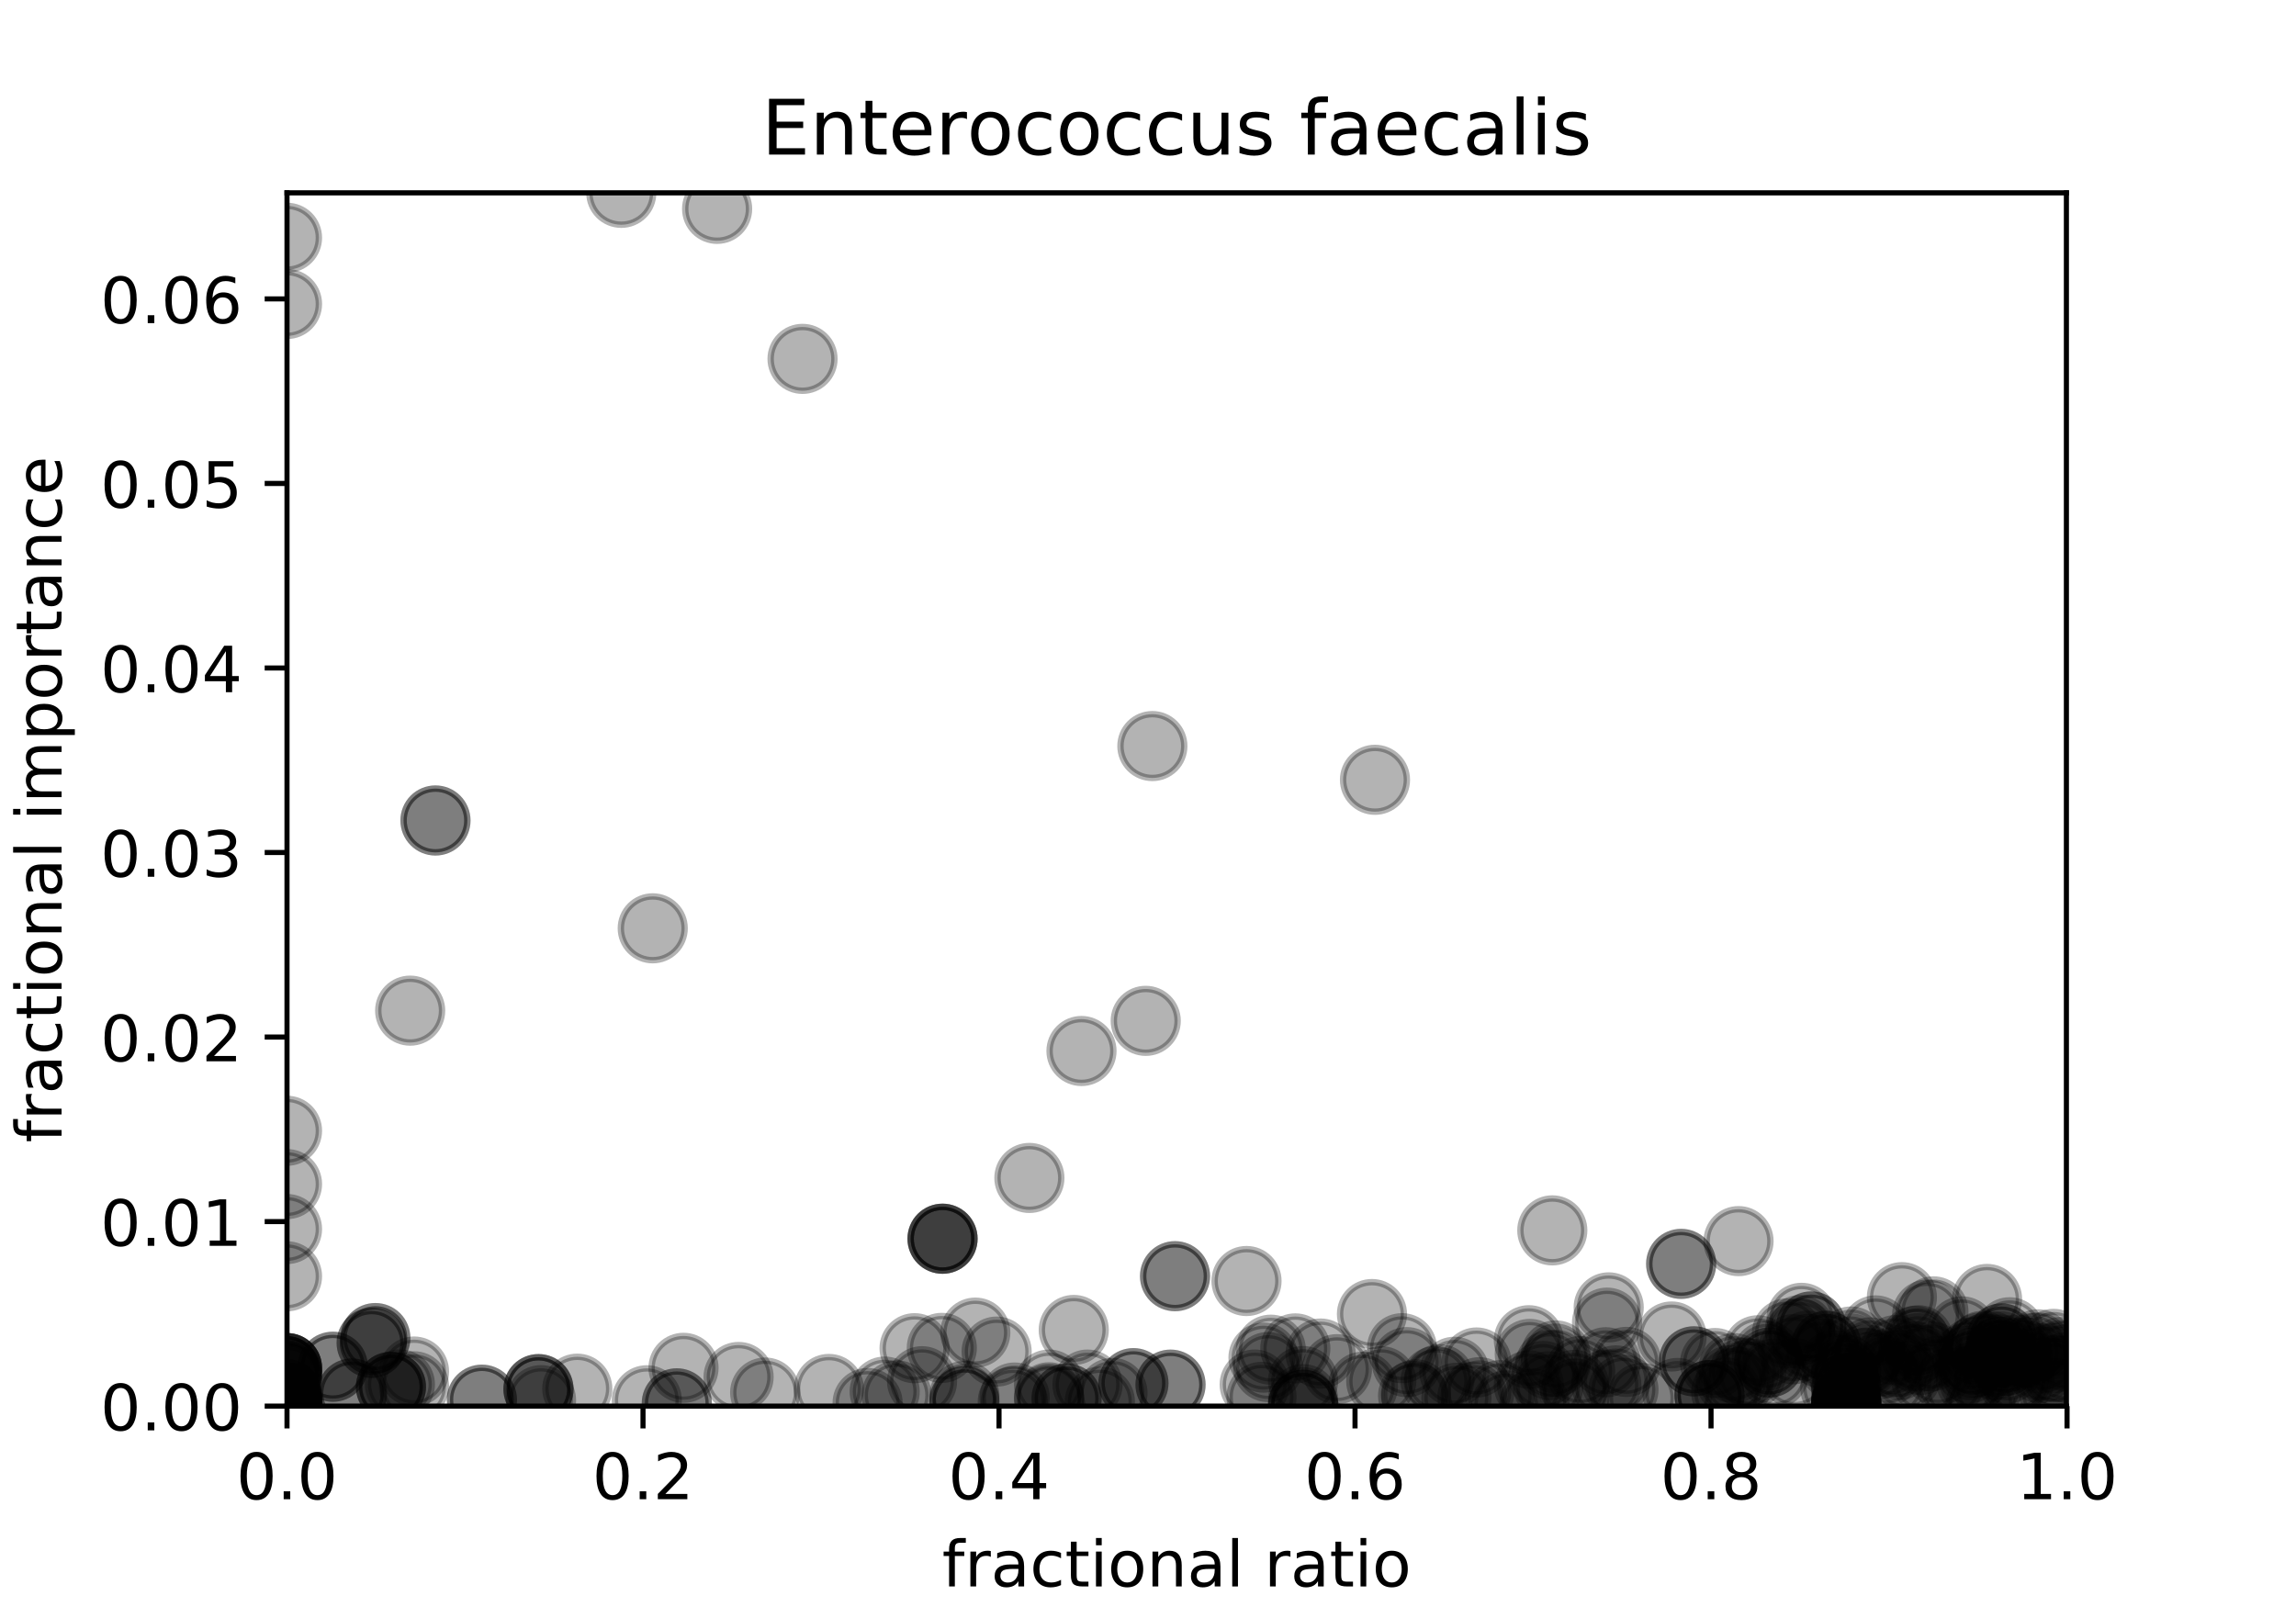 <?xml version="1.0" encoding="utf-8" standalone="no"?>
<!DOCTYPE svg PUBLIC "-//W3C//DTD SVG 1.1//EN"
  "http://www.w3.org/Graphics/SVG/1.1/DTD/svg11.dtd">
<!-- Created with matplotlib (http://matplotlib.org/) -->
<svg height="252pt" version="1.1" viewBox="0 0 360 252" width="360pt" xmlns="http://www.w3.org/2000/svg" xmlns:xlink="http://www.w3.org/1999/xlink">
 <defs>
  <style type="text/css">
*{stroke-linecap:butt;stroke-linejoin:round;}
  </style>
 </defs>
 <g id="figure_1">
  <g id="patch_1">
   <path d="M 0 252 
L 360 252 
L 360 0 
L 0 0 
z
" style="fill:#ffffff;"/>
  </g>
  <g id="axes_1">
   <g id="patch_2">
    <path d="M 45 220.5 
L 324 220.5 
L 324 30.24 
L 45 30.24 
z
" style="fill:#ffffff;"/>
   </g>
   <g id="PathCollection_1">
    <defs>
     <path d="M 0 5 
C 1.326 5 2.598 4.473 3.536 3.536 
C 4.473 2.598 5 1.326 5 0 
C 5 -1.326 4.473 -2.598 3.536 -3.536 
C 2.598 -4.473 1.326 -5 0 -5 
C -1.326 -5 -2.598 -4.473 -3.536 -3.536 
C -4.473 -2.598 -5 -1.326 -5 0 
C -5 1.326 -4.473 2.598 -3.536 3.536 
C -2.598 4.473 -1.326 5 0 5 
z
" id="m2475956995" style="stroke:#000000;stroke-opacity:0.3;"/>
    </defs>
    <g clip-path="url(#p1c2a6abb25)">
     <use style="fill-opacity:0.3;stroke:#000000;stroke-opacity:0.3;" x="180.684" xlink:href="#m2475956995" y="116.994"/>
     <use style="fill-opacity:0.3;stroke:#000000;stroke-opacity:0.3;" x="225.095" xlink:href="#m2475956995" y="216.567"/>
     <use style="fill-opacity:0.3;stroke:#000000;stroke-opacity:0.3;" x="309.351" xlink:href="#m2475956995" y="213.674"/>
     <use style="fill-opacity:0.3;stroke:#000000;stroke-opacity:0.3;" x="45" xlink:href="#m2475956995" y="218.637"/>
     <use style="fill-opacity:0.3;stroke:#000000;stroke-opacity:0.3;" x="243.392" xlink:href="#m2475956995" y="192.94"/>
     <use style="fill-opacity:0.3;stroke:#000000;stroke-opacity:0.3;" x="152.923" xlink:href="#m2475956995" y="208.973"/>
     <use style="fill-opacity:0.3;stroke:#000000;stroke-opacity:0.3;" x="305.697" xlink:href="#m2475956995" y="216.781"/>
     <use style="fill-opacity:0.3;stroke:#000000;stroke-opacity:0.3;" x="281.402" xlink:href="#m2475956995" y="215.356"/>
     <use style="fill-opacity:0.3;stroke:#000000;stroke-opacity:0.3;" x="240.58" xlink:href="#m2475956995" y="220.13"/>
     <use style="fill-opacity:0.3;stroke:#000000;stroke-opacity:0.3;" x="313.922" xlink:href="#m2475956995" y="212.624"/>
     <use style="fill-opacity:0.3;stroke:#000000;stroke-opacity:0.3;" x="195.446" xlink:href="#m2475956995" y="200.881"/>
     <use style="fill-opacity:0.3;stroke:#000000;stroke-opacity:0.3;" x="45" xlink:href="#m2475956995" y="220.302"/>
     <use style="fill-opacity:0.3;stroke:#000000;stroke-opacity:0.3;" x="64.914" xlink:href="#m2475956995" y="215.076"/>
     <use style="fill-opacity:0.3;stroke:#000000;stroke-opacity:0.3;" x="45" xlink:href="#m2475956995" y="220.457"/>
     <use style="fill-opacity:0.3;stroke:#000000;stroke-opacity:0.3;" x="164.486" xlink:href="#m2475956995" y="219.107"/>
     <use style="fill-opacity:0.3;stroke:#000000;stroke-opacity:0.3;" x="90.518" xlink:href="#m2475956995" y="217.763"/>
     <use style="fill-opacity:0.3;stroke:#000000;stroke-opacity:0.3;" x="204.315" xlink:href="#m2475956995" y="220.268"/>
     <use style="fill-opacity:0.3;stroke:#000000;stroke-opacity:0.3;" x="58.276" xlink:href="#m2475956995" y="210.586"/>
     <use style="fill-opacity:0.3;stroke:#000000;stroke-opacity:0.3;" x="45" xlink:href="#m2475956995" y="200.141"/>
     <use style="fill-opacity:0.3;stroke:#000000;stroke-opacity:0.3;" x="299.903" xlink:href="#m2475956995" y="212.651"/>
     <use style="fill-opacity:0.3;stroke:#000000;stroke-opacity:0.3;" x="209.625" xlink:href="#m2475956995" y="214.707"/>
     <use style="fill-opacity:0.3;stroke:#000000;stroke-opacity:0.3;" x="313.522" xlink:href="#m2475956995" y="212.001"/>
     <use style="fill-opacity:0.3;stroke:#000000;stroke-opacity:0.3;" x="45" xlink:href="#m2475956995" y="192.728"/>
     <use style="fill-opacity:0.3;stroke:#000000;stroke-opacity:0.3;" x="311.557" xlink:href="#m2475956995" y="203.693"/>
     <use style="fill-opacity:0.3;stroke:#000000;stroke-opacity:0.3;" x="45" xlink:href="#m2475956995" y="220.482"/>
     <use style="fill-opacity:0.3;stroke:#000000;stroke-opacity:0.3;" x="302.012" xlink:href="#m2475956995" y="216.319"/>
     <use style="fill-opacity:0.3;stroke:#000000;stroke-opacity:0.3;" x="270.669" xlink:href="#m2475956995" y="218.379"/>
     <use style="fill-opacity:0.3;stroke:#000000;stroke-opacity:0.3;" x="316.639" xlink:href="#m2475956995" y="216.431"/>
     <use style="fill-opacity:0.3;stroke:#000000;stroke-opacity:0.3;" x="158.796" xlink:href="#m2475956995" y="219.801"/>
     <use style="fill-opacity:0.3;stroke:#000000;stroke-opacity:0.3;" x="302.168" xlink:href="#m2475956995" y="206.151"/>
     <use style="fill-opacity:0.3;stroke:#000000;stroke-opacity:0.3;" x="322.097" xlink:href="#m2475956995" y="212.95"/>
     <use style="fill-opacity:0.3;stroke:#000000;stroke-opacity:0.3;" x="297.706" xlink:href="#m2475956995" y="214.065"/>
     <use style="fill-opacity:0.3;stroke:#000000;stroke-opacity:0.3;" x="255.006" xlink:href="#m2475956995" y="213.565"/>
     <use style="fill-opacity:0.3;stroke:#000000;stroke-opacity:0.3;" x="315.669" xlink:href="#m2475956995" y="216.587"/>
     <use style="fill-opacity:0.3;stroke:#000000;stroke-opacity:0.3;" x="45" xlink:href="#m2475956995" y="219.775"/>
     <use style="fill-opacity:0.3;stroke:#000000;stroke-opacity:0.3;" x="151.21" xlink:href="#m2475956995" y="218.898"/>
     <use style="fill-opacity:0.3;stroke:#000000;stroke-opacity:0.3;" x="294.362" xlink:href="#m2475956995" y="214.028"/>
     <use style="fill-opacity:0.3;stroke:#000000;stroke-opacity:0.3;" x="58.853" xlink:href="#m2475956995" y="209.828"/>
     <use style="fill-opacity:0.3;stroke:#000000;stroke-opacity:0.3;" x="247.764" xlink:href="#m2475956995" y="215.006"/>
     <use style="fill-opacity:0.3;stroke:#000000;stroke-opacity:0.3;" x="271.366" xlink:href="#m2475956995" y="216.426"/>
     <use style="fill-opacity:0.3;stroke:#000000;stroke-opacity:0.3;" x="140.589" xlink:href="#m2475956995" y="218.809"/>
     <use style="fill-opacity:0.3;stroke:#000000;stroke-opacity:0.3;" x="263.01" xlink:href="#m2475956995" y="218.435"/>
     <use style="fill-opacity:0.3;stroke:#000000;stroke-opacity:0.3;" x="45" xlink:href="#m2475956995" y="220.2"/>
     <use style="fill-opacity:0.3;stroke:#000000;stroke-opacity:0.3;" x="45" xlink:href="#m2475956995" y="220.479"/>
     <use style="fill-opacity:0.3;stroke:#000000;stroke-opacity:0.3;" x="45" xlink:href="#m2475956995" y="220.379"/>
     <use style="fill-opacity:0.3;stroke:#000000;stroke-opacity:0.3;" x="268.041" xlink:href="#m2475956995" y="218.771"/>
     <use style="fill-opacity:0.3;stroke:#000000;stroke-opacity:0.3;" x="243.067" xlink:href="#m2475956995" y="214.055"/>
     <use style="fill-opacity:0.3;stroke:#000000;stroke-opacity:0.3;" x="251.973" xlink:href="#m2475956995" y="207.408"/>
     <use style="fill-opacity:0.3;stroke:#000000;stroke-opacity:0.3;" x="112.44" xlink:href="#m2475956995" y="32.753"/>
     <use style="fill-opacity:0.3;stroke:#000000;stroke-opacity:0.3;" x="138.715" xlink:href="#m2475956995" y="218.218"/>
     <use style="fill-opacity:0.3;stroke:#000000;stroke-opacity:0.3;" x="129.968" xlink:href="#m2475956995" y="217.807"/>
     <use style="fill-opacity:0.3;stroke:#000000;stroke-opacity:0.3;" x="300.69" xlink:href="#m2475956995" y="211.417"/>
     <use style="fill-opacity:0.3;stroke:#000000;stroke-opacity:0.3;" x="262.094" xlink:href="#m2475956995" y="209.582"/>
     <use style="fill-opacity:0.3;stroke:#000000;stroke-opacity:0.3;" x="45" xlink:href="#m2475956995" y="219.832"/>
     <use style="fill-opacity:0.3;stroke:#000000;stroke-opacity:0.3;" x="310.805" xlink:href="#m2475956995" y="211.057"/>
     <use style="fill-opacity:0.3;stroke:#000000;stroke-opacity:0.3;" x="323.153" xlink:href="#m2475956995" y="212.02"/>
     <use style="fill-opacity:0.3;stroke:#000000;stroke-opacity:0.3;" x="254.55" xlink:href="#m2475956995" y="217.914"/>
     <use style="fill-opacity:0.3;stroke:#000000;stroke-opacity:0.3;" x="170.521" xlink:href="#m2475956995" y="217.121"/>
     <use style="fill-opacity:0.3;stroke:#000000;stroke-opacity:0.3;" x="289.475" xlink:href="#m2475956995" y="217.71"/>
     <use style="fill-opacity:0.3;stroke:#000000;stroke-opacity:0.3;" x="228.356" xlink:href="#m2475956995" y="219.193"/>
     <use style="fill-opacity:0.3;stroke:#000000;stroke-opacity:0.3;" x="251.77" xlink:href="#m2475956995" y="213.62"/>
     <use style="fill-opacity:0.3;stroke:#000000;stroke-opacity:0.3;" x="84.829" xlink:href="#m2475956995" y="219.567"/>
     <use style="fill-opacity:0.3;stroke:#000000;stroke-opacity:0.3;" x="314.397" xlink:href="#m2475956995" y="213.399"/>
     <use style="fill-opacity:0.3;stroke:#000000;stroke-opacity:0.3;" x="283.972" xlink:href="#m2475956995" y="208.009"/>
     <use style="fill-opacity:0.3;stroke:#000000;stroke-opacity:0.3;" x="294.088" xlink:href="#m2475956995" y="208.626"/>
     <use style="fill-opacity:0.3;stroke:#000000;stroke-opacity:0.3;" x="316.145" xlink:href="#m2475956995" y="211.635"/>
     <use style="fill-opacity:0.3;stroke:#000000;stroke-opacity:0.3;" x="45" xlink:href="#m2475956995" y="215.351"/>
     <use style="fill-opacity:0.3;stroke:#000000;stroke-opacity:0.3;" x="285.711" xlink:href="#m2475956995" y="212.25"/>
     <use style="fill-opacity:0.3;stroke:#000000;stroke-opacity:0.3;" x="324" xlink:href="#m2475956995" y="212.667"/>
     <use style="fill-opacity:0.3;stroke:#000000;stroke-opacity:0.3;" x="84.431" xlink:href="#m2475956995" y="217.834"/>
     <use style="fill-opacity:0.3;stroke:#000000;stroke-opacity:0.3;" x="319.564" xlink:href="#m2475956995" y="210.81"/>
     <use style="fill-opacity:0.3;stroke:#000000;stroke-opacity:0.3;" x="263.595" xlink:href="#m2475956995" y="198.195"/>
     <use style="fill-opacity:0.3;stroke:#000000;stroke-opacity:0.3;" x="287.765" xlink:href="#m2475956995" y="217.649"/>
     <use style="fill-opacity:0.3;stroke:#000000;stroke-opacity:0.3;" x="253.335" xlink:href="#m2475956995" y="216.469"/>
     <use style="fill-opacity:0.3;stroke:#000000;stroke-opacity:0.3;" x="225.699" xlink:href="#m2475956995" y="216.283"/>
     <use style="fill-opacity:0.3;stroke:#000000;stroke-opacity:0.3;" x="289.475" xlink:href="#m2475956995" y="220.288"/>
     <use style="fill-opacity:0.3;stroke:#000000;stroke-opacity:0.3;" x="45" xlink:href="#m2475956995" y="214.54"/>
     <use style="fill-opacity:0.3;stroke:#000000;stroke-opacity:0.3;" x="45" xlink:href="#m2475956995" y="220.365"/>
     <use style="fill-opacity:0.3;stroke:#000000;stroke-opacity:0.3;" x="45" xlink:href="#m2475956995" y="220.477"/>
     <use style="fill-opacity:0.3;stroke:#000000;stroke-opacity:0.3;" x="97.415" xlink:href="#m2475956995" y="30.24"/>
     <use style="fill-opacity:0.3;stroke:#000000;stroke-opacity:0.3;" x="45" xlink:href="#m2475956995" y="220.377"/>
     <use style="fill-opacity:0.3;stroke:#000000;stroke-opacity:0.3;" x="45" xlink:href="#m2475956995" y="220.5"/>
     <use style="fill-opacity:0.3;stroke:#000000;stroke-opacity:0.3;" x="45" xlink:href="#m2475956995" y="219.277"/>
     <use style="fill-opacity:0.3;stroke:#000000;stroke-opacity:0.3;" x="303.149" xlink:href="#m2475956995" y="205.64"/>
     <use style="fill-opacity:0.3;stroke:#000000;stroke-opacity:0.3;" x="213.686" xlink:href="#m2475956995" y="217.453"/>
     <use style="fill-opacity:0.3;stroke:#000000;stroke-opacity:0.3;" x="289.475" xlink:href="#m2475956995" y="219.898"/>
     <use style="fill-opacity:0.3;stroke:#000000;stroke-opacity:0.3;" x="307.186" xlink:href="#m2475956995" y="217.726"/>
     <use style="fill-opacity:0.3;stroke:#000000;stroke-opacity:0.3;" x="310.524" xlink:href="#m2475956995" y="211.307"/>
     <use style="fill-opacity:0.3;stroke:#000000;stroke-opacity:0.3;" x="289.475" xlink:href="#m2475956995" y="217.71"/>
     <use style="fill-opacity:0.3;stroke:#000000;stroke-opacity:0.3;" x="308.811" xlink:href="#m2475956995" y="214.547"/>
     <use style="fill-opacity:0.3;stroke:#000000;stroke-opacity:0.3;" x="315.088" xlink:href="#m2475956995" y="208.918"/>
     <use style="fill-opacity:0.3;stroke:#000000;stroke-opacity:0.3;" x="295.744" xlink:href="#m2475956995" y="215.064"/>
     <use style="fill-opacity:0.3;stroke:#000000;stroke-opacity:0.3;" x="68.279" xlink:href="#m2475956995" y="128.664"/>
     <use style="fill-opacity:0.3;stroke:#000000;stroke-opacity:0.3;" x="289.475" xlink:href="#m2475956995" y="219.285"/>
     <use style="fill-opacity:0.3;stroke:#000000;stroke-opacity:0.3;" x="64.914" xlink:href="#m2475956995" y="217.389"/>
     <use style="fill-opacity:0.3;stroke:#000000;stroke-opacity:0.3;" x="45" xlink:href="#m2475956995" y="214.54"/>
     <use style="fill-opacity:0.3;stroke:#000000;stroke-opacity:0.3;" x="45" xlink:href="#m2475956995" y="214.54"/>
     <use style="fill-opacity:0.3;stroke:#000000;stroke-opacity:0.3;" x="313.522" xlink:href="#m2475956995" y="212.001"/>
     <use style="fill-opacity:0.3;stroke:#000000;stroke-opacity:0.3;" x="147.784" xlink:href="#m2475956995" y="194.249"/>
     <use style="fill-opacity:0.3;stroke:#000000;stroke-opacity:0.3;" x="61.298" xlink:href="#m2475956995" y="217.48"/>
     <use style="fill-opacity:0.3;stroke:#000000;stroke-opacity:0.3;" x="84.431" xlink:href="#m2475956995" y="217.834"/>
     <use style="fill-opacity:0.3;stroke:#000000;stroke-opacity:0.3;" x="215.589" xlink:href="#m2475956995" y="122.282"/>
     <use style="fill-opacity:0.3;stroke:#000000;stroke-opacity:0.3;" x="281.161" xlink:href="#m2475956995" y="211.585"/>
     <use style="fill-opacity:0.3;stroke:#000000;stroke-opacity:0.3;" x="314.397" xlink:href="#m2475956995" y="213.399"/>
     <use style="fill-opacity:0.3;stroke:#000000;stroke-opacity:0.3;" x="55.186" xlink:href="#m2475956995" y="218.518"/>
     <use style="fill-opacity:0.3;stroke:#000000;stroke-opacity:0.3;" x="45" xlink:href="#m2475956995" y="214.54"/>
     <use style="fill-opacity:0.3;stroke:#000000;stroke-opacity:0.3;" x="52.19" xlink:href="#m2475956995" y="214.323"/>
     <use style="fill-opacity:0.3;stroke:#000000;stroke-opacity:0.3;" x="272.592" xlink:href="#m2475956995" y="216.731"/>
     <use style="fill-opacity:0.3;stroke:#000000;stroke-opacity:0.3;" x="309.401" xlink:href="#m2475956995" y="212.047"/>
     <use style="fill-opacity:0.3;stroke:#000000;stroke-opacity:0.3;" x="293.195" xlink:href="#m2475956995" y="212.065"/>
     <use style="fill-opacity:0.3;stroke:#000000;stroke-opacity:0.3;" x="61.298" xlink:href="#m2475956995" y="217.48"/>
     <use style="fill-opacity:0.3;stroke:#000000;stroke-opacity:0.3;" x="45" xlink:href="#m2475956995" y="220.304"/>
     <use style="fill-opacity:0.3;stroke:#000000;stroke-opacity:0.3;" x="168.359" xlink:href="#m2475956995" y="208.555"/>
     <use style="fill-opacity:0.3;stroke:#000000;stroke-opacity:0.3;" x="45" xlink:href="#m2475956995" y="37.288"/>
     <use style="fill-opacity:0.3;stroke:#000000;stroke-opacity:0.3;" x="45" xlink:href="#m2475956995" y="214.54"/>
     <use style="fill-opacity:0.3;stroke:#000000;stroke-opacity:0.3;" x="45" xlink:href="#m2475956995" y="214.54"/>
     <use style="fill-opacity:0.3;stroke:#000000;stroke-opacity:0.3;" x="313.712" xlink:href="#m2475956995" y="211.12"/>
     <use style="fill-opacity:0.3;stroke:#000000;stroke-opacity:0.3;" x="52.19" xlink:href="#m2475956995" y="214.323"/>
     <use style="fill-opacity:0.3;stroke:#000000;stroke-opacity:0.3;" x="318.909" xlink:href="#m2475956995" y="211.364"/>
     <use style="fill-opacity:0.3;stroke:#000000;stroke-opacity:0.3;" x="300.828" xlink:href="#m2475956995" y="210.166"/>
     <use style="fill-opacity:0.3;stroke:#000000;stroke-opacity:0.3;" x="290.099" xlink:href="#m2475956995" y="211.43"/>
     <use style="fill-opacity:0.3;stroke:#000000;stroke-opacity:0.3;" x="55.186" xlink:href="#m2475956995" y="218.518"/>
     <use style="fill-opacity:0.3;stroke:#000000;stroke-opacity:0.3;" x="147.784" xlink:href="#m2475956995" y="194.249"/>
     <use style="fill-opacity:0.3;stroke:#000000;stroke-opacity:0.3;" x="289.475" xlink:href="#m2475956995" y="219.75"/>
     <use style="fill-opacity:0.3;stroke:#000000;stroke-opacity:0.3;" x="314.711" xlink:href="#m2475956995" y="214.603"/>
     <use style="fill-opacity:0.3;stroke:#000000;stroke-opacity:0.3;" x="45" xlink:href="#m2475956995" y="218.668"/>
     <use style="fill-opacity:0.3;stroke:#000000;stroke-opacity:0.3;" x="216.57" xlink:href="#m2475956995" y="216.591"/>
     <use style="fill-opacity:0.3;stroke:#000000;stroke-opacity:0.3;" x="312.099" xlink:href="#m2475956995" y="211.074"/>
     <use style="fill-opacity:0.3;stroke:#000000;stroke-opacity:0.3;" x="239.718" xlink:href="#m2475956995" y="210.166"/>
     <use style="fill-opacity:0.3;stroke:#000000;stroke-opacity:0.3;" x="317.761" xlink:href="#m2475956995" y="212.081"/>
     <use style="fill-opacity:0.3;stroke:#000000;stroke-opacity:0.3;" x="159.088" xlink:href="#m2475956995" y="219.152"/>
     <use style="fill-opacity:0.3;stroke:#000000;stroke-opacity:0.3;" x="323.801" xlink:href="#m2475956995" y="214.441"/>
     <use style="fill-opacity:0.3;stroke:#000000;stroke-opacity:0.3;" x="286.386" xlink:href="#m2475956995" y="211.042"/>
     <use style="fill-opacity:0.3;stroke:#000000;stroke-opacity:0.3;" x="283.453" xlink:href="#m2475956995" y="211.039"/>
     <use style="fill-opacity:0.3;stroke:#000000;stroke-opacity:0.3;" x="313.843" xlink:href="#m2475956995" y="209.885"/>
     <use style="fill-opacity:0.3;stroke:#000000;stroke-opacity:0.3;" x="183.534" xlink:href="#m2475956995" y="217.131"/>
     <use style="fill-opacity:0.3;stroke:#000000;stroke-opacity:0.3;" x="297.205" xlink:href="#m2475956995" y="211.724"/>
     <use style="fill-opacity:0.3;stroke:#000000;stroke-opacity:0.3;" x="220.571" xlink:href="#m2475956995" y="213.599"/>
     <use style="fill-opacity:0.3;stroke:#000000;stroke-opacity:0.3;" x="196.728" xlink:href="#m2475956995" y="217.114"/>
     <use style="fill-opacity:0.3;stroke:#000000;stroke-opacity:0.3;" x="271.821" xlink:href="#m2475956995" y="214.537"/>
     <use style="fill-opacity:0.3;stroke:#000000;stroke-opacity:0.3;" x="164.486" xlink:href="#m2475956995" y="219.337"/>
     <use style="fill-opacity:0.3;stroke:#000000;stroke-opacity:0.3;" x="198.108" xlink:href="#m2475956995" y="212.894"/>
     <use style="fill-opacity:0.3;stroke:#000000;stroke-opacity:0.3;" x="275.627" xlink:href="#m2475956995" y="211.744"/>
     <use style="fill-opacity:0.3;stroke:#000000;stroke-opacity:0.3;" x="308.482" xlink:href="#m2475956995" y="212.886"/>
     <use style="fill-opacity:0.3;stroke:#000000;stroke-opacity:0.3;" x="236.178" xlink:href="#m2475956995" y="220.397"/>
     <use style="fill-opacity:0.3;stroke:#000000;stroke-opacity:0.3;" x="45" xlink:href="#m2475956995" y="219.208"/>
     <use style="fill-opacity:0.3;stroke:#000000;stroke-opacity:0.3;" x="289.475" xlink:href="#m2475956995" y="220.45"/>
     <use style="fill-opacity:0.3;stroke:#000000;stroke-opacity:0.3;" x="322.072" xlink:href="#m2475956995" y="215.69"/>
     <use style="fill-opacity:0.3;stroke:#000000;stroke-opacity:0.3;" x="289.475" xlink:href="#m2475956995" y="220.035"/>
     <use style="fill-opacity:0.3;stroke:#000000;stroke-opacity:0.3;" x="289.475" xlink:href="#m2475956995" y="220.035"/>
     <use style="fill-opacity:0.3;stroke:#000000;stroke-opacity:0.3;" x="167.237" xlink:href="#m2475956995" y="219.304"/>
     <use style="fill-opacity:0.3;stroke:#000000;stroke-opacity:0.3;" x="257.42" xlink:href="#m2475956995" y="219.213"/>
     <use style="fill-opacity:0.3;stroke:#000000;stroke-opacity:0.3;" x="101.417" xlink:href="#m2475956995" y="219.581"/>
     <use style="fill-opacity:0.3;stroke:#000000;stroke-opacity:0.3;" x="143.4" xlink:href="#m2475956995" y="211.416"/>
     <use style="fill-opacity:0.3;stroke:#000000;stroke-opacity:0.3;" x="147.669" xlink:href="#m2475956995" y="211.367"/>
     <use style="fill-opacity:0.3;stroke:#000000;stroke-opacity:0.3;" x="177.715" xlink:href="#m2475956995" y="216.895"/>
     <use style="fill-opacity:0.3;stroke:#000000;stroke-opacity:0.3;" x="287.593" xlink:href="#m2475956995" y="214.092"/>
     <use style="fill-opacity:0.3;stroke:#000000;stroke-opacity:0.3;" x="321.904" xlink:href="#m2475956995" y="214.804"/>
     <use style="fill-opacity:0.3;stroke:#000000;stroke-opacity:0.3;" x="296.46" xlink:href="#m2475956995" y="216.917"/>
     <use style="fill-opacity:0.3;stroke:#000000;stroke-opacity:0.3;" x="241.971" xlink:href="#m2475956995" y="215.779"/>
     <use style="fill-opacity:0.3;stroke:#000000;stroke-opacity:0.3;" x="309.707" xlink:href="#m2475956995" y="215.799"/>
     <use style="fill-opacity:0.3;stroke:#000000;stroke-opacity:0.3;" x="301.095" xlink:href="#m2475956995" y="213.256"/>
     <use style="fill-opacity:0.3;stroke:#000000;stroke-opacity:0.3;" x="322.069" xlink:href="#m2475956995" y="218.422"/>
     <use style="fill-opacity:0.3;stroke:#000000;stroke-opacity:0.3;" x="274.601" xlink:href="#m2475956995" y="215.41"/>
     <use style="fill-opacity:0.3;stroke:#000000;stroke-opacity:0.3;" x="282.475" xlink:href="#m2475956995" y="206.655"/>
     <use style="fill-opacity:0.3;stroke:#000000;stroke-opacity:0.3;" x="172.452" xlink:href="#m2475956995" y="219.787"/>
     <use style="fill-opacity:0.3;stroke:#000000;stroke-opacity:0.3;" x="45" xlink:href="#m2475956995" y="185.683"/>
     <use style="fill-opacity:0.3;stroke:#000000;stroke-opacity:0.3;" x="45" xlink:href="#m2475956995" y="215.643"/>
     <use style="fill-opacity:0.3;stroke:#000000;stroke-opacity:0.3;" x="45" xlink:href="#m2475956995" y="177.323"/>
     <use style="fill-opacity:0.3;stroke:#000000;stroke-opacity:0.3;" x="151.21" xlink:href="#m2475956995" y="219.749"/>
     <use style="fill-opacity:0.3;stroke:#000000;stroke-opacity:0.3;" x="298.878" xlink:href="#m2475956995" y="215.775"/>
     <use style="fill-opacity:0.3;stroke:#000000;stroke-opacity:0.3;" x="58.276" xlink:href="#m2475956995" y="210.586"/>
     <use style="fill-opacity:0.3;stroke:#000000;stroke-opacity:0.3;" x="45" xlink:href="#m2475956995" y="215.643"/>
     <use style="fill-opacity:0.3;stroke:#000000;stroke-opacity:0.3;" x="289.475" xlink:href="#m2475956995" y="219.898"/>
     <use style="fill-opacity:0.3;stroke:#000000;stroke-opacity:0.3;" x="204.315" xlink:href="#m2475956995" y="219.406"/>
     <use style="fill-opacity:0.3;stroke:#000000;stroke-opacity:0.3;" x="102.346" xlink:href="#m2475956995" y="145.572"/>
     <use style="fill-opacity:0.3;stroke:#000000;stroke-opacity:0.3;" x="289.475" xlink:href="#m2475956995" y="215.682"/>
     <use style="fill-opacity:0.3;stroke:#000000;stroke-opacity:0.3;" x="286.386" xlink:href="#m2475956995" y="211.042"/>
     <use style="fill-opacity:0.3;stroke:#000000;stroke-opacity:0.3;" x="125.834" xlink:href="#m2475956995" y="56.277"/>
     <use style="fill-opacity:0.3;stroke:#000000;stroke-opacity:0.3;" x="184.237" xlink:href="#m2475956995" y="200.124"/>
     <use style="fill-opacity:0.3;stroke:#000000;stroke-opacity:0.3;" x="316.339" xlink:href="#m2475956995" y="212.5"/>
     <use style="fill-opacity:0.3;stroke:#000000;stroke-opacity:0.3;" x="231.515" xlink:href="#m2475956995" y="213.657"/>
     <use style="fill-opacity:0.3;stroke:#000000;stroke-opacity:0.3;" x="228.042" xlink:href="#m2475956995" y="215.115"/>
     <use style="fill-opacity:0.3;stroke:#000000;stroke-opacity:0.3;" x="215.116" xlink:href="#m2475956995" y="206.06"/>
     <use style="fill-opacity:0.3;stroke:#000000;stroke-opacity:0.3;" x="184.237" xlink:href="#m2475956995" y="200.124"/>
     <use style="fill-opacity:0.3;stroke:#000000;stroke-opacity:0.3;" x="207.061" xlink:href="#m2475956995" y="212.253"/>
     <use style="fill-opacity:0.3;stroke:#000000;stroke-opacity:0.3;" x="310.524" xlink:href="#m2475956995" y="220.329"/>
     <use style="fill-opacity:0.3;stroke:#000000;stroke-opacity:0.3;" x="322.512" xlink:href="#m2475956995" y="214.899"/>
     <use style="fill-opacity:0.3;stroke:#000000;stroke-opacity:0.3;" x="156.267" xlink:href="#m2475956995" y="211.949"/>
     <use style="fill-opacity:0.3;stroke:#000000;stroke-opacity:0.3;" x="221.565" xlink:href="#m2475956995" y="218.89"/>
     <use style="fill-opacity:0.3;stroke:#000000;stroke-opacity:0.3;" x="320.034" xlink:href="#m2475956995" y="213.006"/>
     <use style="fill-opacity:0.3;stroke:#000000;stroke-opacity:0.3;" x="252.237" xlink:href="#m2475956995" y="205.014"/>
     <use style="fill-opacity:0.3;stroke:#000000;stroke-opacity:0.3;" x="292.406" xlink:href="#m2475956995" y="213.76"/>
     <use style="fill-opacity:0.3;stroke:#000000;stroke-opacity:0.3;" x="45" xlink:href="#m2475956995" y="220.41"/>
     <use style="fill-opacity:0.3;stroke:#000000;stroke-opacity:0.3;" x="246.799" xlink:href="#m2475956995" y="217.167"/>
     <use style="fill-opacity:0.3;stroke:#000000;stroke-opacity:0.3;" x="222.016" xlink:href="#m2475956995" y="218.655"/>
     <use style="fill-opacity:0.3;stroke:#000000;stroke-opacity:0.3;" x="45" xlink:href="#m2475956995" y="219.455"/>
     <use style="fill-opacity:0.3;stroke:#000000;stroke-opacity:0.3;" x="45" xlink:href="#m2475956995" y="219.455"/>
     <use style="fill-opacity:0.3;stroke:#000000;stroke-opacity:0.3;" x="84.431" xlink:href="#m2475956995" y="217.834"/>
     <use style="fill-opacity:0.3;stroke:#000000;stroke-opacity:0.3;" x="45" xlink:href="#m2475956995" y="47.671"/>
     <use style="fill-opacity:0.3;stroke:#000000;stroke-opacity:0.3;" x="298.207" xlink:href="#m2475956995" y="203.413"/>
     <use style="fill-opacity:0.3;stroke:#000000;stroke-opacity:0.3;" x="147.784" xlink:href="#m2475956995" y="194.249"/>
     <use style="fill-opacity:0.3;stroke:#000000;stroke-opacity:0.3;" x="277.045" xlink:href="#m2475956995" y="212.612"/>
     <use style="fill-opacity:0.3;stroke:#000000;stroke-opacity:0.3;" x="239.718" xlink:href="#m2475956995" y="217.254"/>
     <use style="fill-opacity:0.3;stroke:#000000;stroke-opacity:0.3;" x="302.762" xlink:href="#m2475956995" y="212.705"/>
     <use style="fill-opacity:0.3;stroke:#000000;stroke-opacity:0.3;" x="322.002" xlink:href="#m2475956995" y="210.738"/>
     <use style="fill-opacity:0.3;stroke:#000000;stroke-opacity:0.3;" x="290.242" xlink:href="#m2475956995" y="210.367"/>
     <use style="fill-opacity:0.3;stroke:#000000;stroke-opacity:0.3;" x="183.534" xlink:href="#m2475956995" y="217.131"/>
     <use style="fill-opacity:0.3;stroke:#000000;stroke-opacity:0.3;" x="151.21" xlink:href="#m2475956995" y="219.717"/>
     <use style="fill-opacity:0.3;stroke:#000000;stroke-opacity:0.3;" x="283.972" xlink:href="#m2475956995" y="208.009"/>
     <use style="fill-opacity:0.3;stroke:#000000;stroke-opacity:0.3;" x="309.351" xlink:href="#m2475956995" y="213.674"/>
     <use style="fill-opacity:0.3;stroke:#000000;stroke-opacity:0.3;" x="115.807" xlink:href="#m2475956995" y="215.928"/>
     <use style="fill-opacity:0.3;stroke:#000000;stroke-opacity:0.3;" x="45" xlink:href="#m2475956995" y="220.338"/>
     <use style="fill-opacity:0.3;stroke:#000000;stroke-opacity:0.3;" x="58.853" xlink:href="#m2475956995" y="209.828"/>
     <use style="fill-opacity:0.3;stroke:#000000;stroke-opacity:0.3;" x="231.951" xlink:href="#m2475956995" y="218.318"/>
     <use style="fill-opacity:0.3;stroke:#000000;stroke-opacity:0.3;" x="177.715" xlink:href="#m2475956995" y="216.895"/>
     <use style="fill-opacity:0.3;stroke:#000000;stroke-opacity:0.3;" x="251.863" xlink:href="#m2475956995" y="217.121"/>
     <use style="fill-opacity:0.3;stroke:#000000;stroke-opacity:0.3;" x="289.475" xlink:href="#m2475956995" y="214.811"/>
     <use style="fill-opacity:0.3;stroke:#000000;stroke-opacity:0.3;" x="179.644" xlink:href="#m2475956995" y="160.084"/>
     <use style="fill-opacity:0.3;stroke:#000000;stroke-opacity:0.3;" x="312.649" xlink:href="#m2475956995" y="214.034"/>
     <use style="fill-opacity:0.3;stroke:#000000;stroke-opacity:0.3;" x="197.797" xlink:href="#m2475956995" y="219.051"/>
     <use style="fill-opacity:0.3;stroke:#000000;stroke-opacity:0.3;" x="204.315" xlink:href="#m2475956995" y="216.569"/>
     <use style="fill-opacity:0.3;stroke:#000000;stroke-opacity:0.3;" x="230.867" xlink:href="#m2475956995" y="219.071"/>
     <use style="fill-opacity:0.3;stroke:#000000;stroke-opacity:0.3;" x="242.77" xlink:href="#m2475956995" y="217.401"/>
     <use style="fill-opacity:0.3;stroke:#000000;stroke-opacity:0.3;" x="311.7" xlink:href="#m2475956995" y="217.495"/>
     <use style="fill-opacity:0.3;stroke:#000000;stroke-opacity:0.3;" x="161.403" xlink:href="#m2475956995" y="184.718"/>
     <use style="fill-opacity:0.3;stroke:#000000;stroke-opacity:0.3;" x="289.282" xlink:href="#m2475956995" y="216.394"/>
     <use style="fill-opacity:0.3;stroke:#000000;stroke-opacity:0.3;" x="268.041" xlink:href="#m2475956995" y="218.771"/>
     <use style="fill-opacity:0.3;stroke:#000000;stroke-opacity:0.3;" x="282.284" xlink:href="#m2475956995" y="209.167"/>
     <use style="fill-opacity:0.3;stroke:#000000;stroke-opacity:0.3;" x="277.384" xlink:href="#m2475956995" y="213.664"/>
     <use style="fill-opacity:0.3;stroke:#000000;stroke-opacity:0.3;" x="277.384" xlink:href="#m2475956995" y="213.664"/>
     <use style="fill-opacity:0.3;stroke:#000000;stroke-opacity:0.3;" x="61.298" xlink:href="#m2475956995" y="217.48"/>
     <use style="fill-opacity:0.3;stroke:#000000;stroke-opacity:0.3;" x="45" xlink:href="#m2475956995" y="215.351"/>
     <use style="fill-opacity:0.3;stroke:#000000;stroke-opacity:0.3;" x="106.119" xlink:href="#m2475956995" y="220.063"/>
     <use style="fill-opacity:0.3;stroke:#000000;stroke-opacity:0.3;" x="167.237" xlink:href="#m2475956995" y="219.304"/>
     <use style="fill-opacity:0.3;stroke:#000000;stroke-opacity:0.3;" x="282.213" xlink:href="#m2475956995" y="208.572"/>
     <use style="fill-opacity:0.3;stroke:#000000;stroke-opacity:0.3;" x="246.958" xlink:href="#m2475956995" y="218.529"/>
     <use style="fill-opacity:0.3;stroke:#000000;stroke-opacity:0.3;" x="268.902" xlink:href="#m2475956995" y="213.742"/>
     <use style="fill-opacity:0.3;stroke:#000000;stroke-opacity:0.3;" x="243.991" xlink:href="#m2475956995" y="213.551"/>
     <use style="fill-opacity:0.3;stroke:#000000;stroke-opacity:0.3;" x="289.475" xlink:href="#m2475956995" y="220.115"/>
     <use style="fill-opacity:0.3;stroke:#000000;stroke-opacity:0.3;" x="235.147" xlink:href="#m2475956995" y="218.792"/>
     <use style="fill-opacity:0.3;stroke:#000000;stroke-opacity:0.3;" x="265.59" xlink:href="#m2475956995" y="213.476"/>
     <use style="fill-opacity:0.3;stroke:#000000;stroke-opacity:0.3;" x="300.3" xlink:href="#m2475956995" y="210.266"/>
     <use style="fill-opacity:0.3;stroke:#000000;stroke-opacity:0.3;" x="243.935" xlink:href="#m2475956995" y="212.545"/>
     <use style="fill-opacity:0.3;stroke:#000000;stroke-opacity:0.3;" x="75.559" xlink:href="#m2475956995" y="219.488"/>
     <use style="fill-opacity:0.3;stroke:#000000;stroke-opacity:0.3;" x="203.099" xlink:href="#m2475956995" y="211.449"/>
     <use style="fill-opacity:0.3;stroke:#000000;stroke-opacity:0.3;" x="268.041" xlink:href="#m2475956995" y="218.771"/>
     <use style="fill-opacity:0.3;stroke:#000000;stroke-opacity:0.3;" x="147.784" xlink:href="#m2475956995" y="194.249"/>
     <use style="fill-opacity:0.3;stroke:#000000;stroke-opacity:0.3;" x="263.595" xlink:href="#m2475956995" y="198.195"/>
     <use style="fill-opacity:0.3;stroke:#000000;stroke-opacity:0.3;" x="45" xlink:href="#m2475956995" y="220.286"/>
     <use style="fill-opacity:0.3;stroke:#000000;stroke-opacity:0.3;" x="45" xlink:href="#m2475956995" y="220.389"/>
     <use style="fill-opacity:0.3;stroke:#000000;stroke-opacity:0.3;" x="75.559" xlink:href="#m2475956995" y="219.488"/>
     <use style="fill-opacity:0.3;stroke:#000000;stroke-opacity:0.3;" x="45" xlink:href="#m2475956995" y="220.286"/>
     <use style="fill-opacity:0.3;stroke:#000000;stroke-opacity:0.3;" x="289.475" xlink:href="#m2475956995" y="220.025"/>
     <use style="fill-opacity:0.3;stroke:#000000;stroke-opacity:0.3;" x="292.57" xlink:href="#m2475956995" y="213.175"/>
     <use style="fill-opacity:0.3;stroke:#000000;stroke-opacity:0.3;" x="136.037" xlink:href="#m2475956995" y="220.013"/>
     <use style="fill-opacity:0.3;stroke:#000000;stroke-opacity:0.3;" x="219.823" xlink:href="#m2475956995" y="211.416"/>
     <use style="fill-opacity:0.3;stroke:#000000;stroke-opacity:0.3;" x="309.033" xlink:href="#m2475956995" y="216.533"/>
     <use style="fill-opacity:0.3;stroke:#000000;stroke-opacity:0.3;" x="199.257" xlink:href="#m2475956995" y="211.65"/>
     <use style="fill-opacity:0.3;stroke:#000000;stroke-opacity:0.3;" x="164.486" xlink:href="#m2475956995" y="217.117"/>
     <use style="fill-opacity:0.3;stroke:#000000;stroke-opacity:0.3;" x="315.763" xlink:href="#m2475956995" y="216.055"/>
     <use style="fill-opacity:0.3;stroke:#000000;stroke-opacity:0.3;" x="68.279" xlink:href="#m2475956995" y="128.664"/>
     <use style="fill-opacity:0.3;stroke:#000000;stroke-opacity:0.3;" x="62.702" xlink:href="#m2475956995" y="217.096"/>
     <use style="fill-opacity:0.3;stroke:#000000;stroke-opacity:0.3;" x="272.592" xlink:href="#m2475956995" y="194.625"/>
     <use style="fill-opacity:0.3;stroke:#000000;stroke-opacity:0.3;" x="198.821" xlink:href="#m2475956995" y="214.371"/>
     <use style="fill-opacity:0.3;stroke:#000000;stroke-opacity:0.3;" x="45" xlink:href="#m2475956995" y="219.106"/>
     <use style="fill-opacity:0.3;stroke:#000000;stroke-opacity:0.3;" x="106.119" xlink:href="#m2475956995" y="220.068"/>
     <use style="fill-opacity:0.3;stroke:#000000;stroke-opacity:0.3;" x="280.179" xlink:href="#m2475956995" y="209.104"/>
     <use style="fill-opacity:0.3;stroke:#000000;stroke-opacity:0.3;" x="265.59" xlink:href="#m2475956995" y="213.476"/>
     <use style="fill-opacity:0.3;stroke:#000000;stroke-opacity:0.3;" x="169.571" xlink:href="#m2475956995" y="164.812"/>
     <use style="fill-opacity:0.3;stroke:#000000;stroke-opacity:0.3;" x="239.864" xlink:href="#m2475956995" y="212.311"/>
     <use style="fill-opacity:0.3;stroke:#000000;stroke-opacity:0.3;" x="45" xlink:href="#m2475956995" y="220.304"/>
     <use style="fill-opacity:0.3;stroke:#000000;stroke-opacity:0.3;" x="45" xlink:href="#m2475956995" y="220.304"/>
     <use style="fill-opacity:0.3;stroke:#000000;stroke-opacity:0.3;" x="45" xlink:href="#m2475956995" y="220.475"/>
     <use style="fill-opacity:0.3;stroke:#000000;stroke-opacity:0.3;" x="278.143" xlink:href="#m2475956995" y="215.394"/>
     <use style="fill-opacity:0.3;stroke:#000000;stroke-opacity:0.3;" x="296.549" xlink:href="#m2475956995" y="213.653"/>
     <use style="fill-opacity:0.3;stroke:#000000;stroke-opacity:0.3;" x="289.475" xlink:href="#m2475956995" y="219.971"/>
     <use style="fill-opacity:0.3;stroke:#000000;stroke-opacity:0.3;" x="313.843" xlink:href="#m2475956995" y="209.885"/>
     <use style="fill-opacity:0.3;stroke:#000000;stroke-opacity:0.3;" x="204.315" xlink:href="#m2475956995" y="220.352"/>
     <use style="fill-opacity:0.3;stroke:#000000;stroke-opacity:0.3;" x="64.311" xlink:href="#m2475956995" y="158.484"/>
     <use style="fill-opacity:0.3;stroke:#000000;stroke-opacity:0.3;" x="307.62" xlink:href="#m2475956995" y="208.771"/>
     <use style="fill-opacity:0.3;stroke:#000000;stroke-opacity:0.3;" x="303.886" xlink:href="#m2475956995" y="215.002"/>
     <use style="fill-opacity:0.3;stroke:#000000;stroke-opacity:0.3;" x="107.172" xlink:href="#m2475956995" y="214.496"/>
     <use style="fill-opacity:0.3;stroke:#000000;stroke-opacity:0.3;" x="174.428" xlink:href="#m2475956995" y="218.426"/>
     <use style="fill-opacity:0.3;stroke:#000000;stroke-opacity:0.3;" x="319.896" xlink:href="#m2475956995" y="214.578"/>
     <use style="fill-opacity:0.3;stroke:#000000;stroke-opacity:0.3;" x="45" xlink:href="#m2475956995" y="216.202"/>
     <use style="fill-opacity:0.3;stroke:#000000;stroke-opacity:0.3;" x="119.972" xlink:href="#m2475956995" y="218.369"/>
     <use style="fill-opacity:0.3;stroke:#000000;stroke-opacity:0.3;" x="204.315" xlink:href="#m2475956995" y="220.294"/>
     <use style="fill-opacity:0.3;stroke:#000000;stroke-opacity:0.3;" x="273.451" xlink:href="#m2475956995" y="215.254"/>
     <use style="fill-opacity:0.3;stroke:#000000;stroke-opacity:0.3;" x="45" xlink:href="#m2475956995" y="220.443"/>
     <use style="fill-opacity:0.3;stroke:#000000;stroke-opacity:0.3;" x="45" xlink:href="#m2475956995" y="220.376"/>
     <use style="fill-opacity:0.3;stroke:#000000;stroke-opacity:0.3;" x="45" xlink:href="#m2475956995" y="220.195"/>
     <use style="fill-opacity:0.3;stroke:#000000;stroke-opacity:0.3;" x="144.572" xlink:href="#m2475956995" y="216.594"/>
    </g>
   </g>
   <g id="matplotlib.axis_1">
    <g id="xtick_1">
     <g id="line2d_1">
      <defs>
       <path d="M 0 0 
L 0 3.5 
" id="md5f6af5cfb" style="stroke:#000000;stroke-width:0.8;"/>
      </defs>
      <g>
       <use style="stroke:#000000;stroke-width:0.8;" x="45" xlink:href="#md5f6af5cfb" y="220.5"/>
      </g>
     </g>
     <g id="text_1">
      <!-- 0.0 -->
      <defs>
       <path d="M 31.781 66.406 
Q 24.172 66.406 20.328 58.906 
Q 16.5 51.422 16.5 36.375 
Q 16.5 21.391 20.328 13.891 
Q 24.172 6.391 31.781 6.391 
Q 39.453 6.391 43.281 13.891 
Q 47.125 21.391 47.125 36.375 
Q 47.125 51.422 43.281 58.906 
Q 39.453 66.406 31.781 66.406 
z
M 31.781 74.219 
Q 44.047 74.219 50.516 64.516 
Q 56.984 54.828 56.984 36.375 
Q 56.984 17.969 50.516 8.266 
Q 44.047 -1.422 31.781 -1.422 
Q 19.531 -1.422 13.062 8.266 
Q 6.594 17.969 6.594 36.375 
Q 6.594 54.828 13.062 64.516 
Q 19.531 74.219 31.781 74.219 
z
" id="DejaVuSans-30"/>
       <path d="M 10.688 12.406 
L 21 12.406 
L 21 0 
L 10.688 0 
z
" id="DejaVuSans-2e"/>
      </defs>
      <g transform="translate(37.048 235.098)scale(0.1 -0.1)">
       <use xlink:href="#DejaVuSans-30"/>
       <use x="63.623" xlink:href="#DejaVuSans-2e"/>
       <use x="95.41" xlink:href="#DejaVuSans-30"/>
      </g>
     </g>
    </g>
    <g id="xtick_2">
     <g id="line2d_2">
      <g>
       <use style="stroke:#000000;stroke-width:0.8;" x="100.82" xlink:href="#md5f6af5cfb" y="220.5"/>
      </g>
     </g>
     <g id="text_2">
      <!-- 0.2 -->
      <defs>
       <path d="M 19.188 8.297 
L 53.609 8.297 
L 53.609 0 
L 7.328 0 
L 7.328 8.297 
Q 12.938 14.109 22.625 23.891 
Q 32.328 33.688 34.812 36.531 
Q 39.547 41.844 41.422 45.531 
Q 43.312 49.219 43.312 52.781 
Q 43.312 58.594 39.234 62.25 
Q 35.156 65.922 28.609 65.922 
Q 23.969 65.922 18.812 64.312 
Q 13.672 62.703 7.812 59.422 
L 7.812 69.391 
Q 13.766 71.781 18.938 73 
Q 24.125 74.219 28.422 74.219 
Q 39.75 74.219 46.484 68.547 
Q 53.219 62.891 53.219 53.422 
Q 53.219 48.922 51.531 44.891 
Q 49.859 40.875 45.406 35.406 
Q 44.188 33.984 37.641 27.219 
Q 31.109 20.453 19.188 8.297 
z
" id="DejaVuSans-32"/>
      </defs>
      <g transform="translate(92.868 235.098)scale(0.1 -0.1)">
       <use xlink:href="#DejaVuSans-30"/>
       <use x="63.623" xlink:href="#DejaVuSans-2e"/>
       <use x="95.41" xlink:href="#DejaVuSans-32"/>
      </g>
     </g>
    </g>
    <g id="xtick_3">
     <g id="line2d_3">
      <g>
       <use style="stroke:#000000;stroke-width:0.8;" x="156.64" xlink:href="#md5f6af5cfb" y="220.5"/>
      </g>
     </g>
     <g id="text_3">
      <!-- 0.4 -->
      <defs>
       <path d="M 37.797 64.312 
L 12.891 25.391 
L 37.797 25.391 
z
M 35.203 72.906 
L 47.609 72.906 
L 47.609 25.391 
L 58.016 25.391 
L 58.016 17.188 
L 47.609 17.188 
L 47.609 0 
L 37.797 0 
L 37.797 17.188 
L 4.891 17.188 
L 4.891 26.703 
z
" id="DejaVuSans-34"/>
      </defs>
      <g transform="translate(148.688 235.098)scale(0.1 -0.1)">
       <use xlink:href="#DejaVuSans-30"/>
       <use x="63.623" xlink:href="#DejaVuSans-2e"/>
       <use x="95.41" xlink:href="#DejaVuSans-34"/>
      </g>
     </g>
    </g>
    <g id="xtick_4">
     <g id="line2d_4">
      <g>
       <use style="stroke:#000000;stroke-width:0.8;" x="212.46" xlink:href="#md5f6af5cfb" y="220.5"/>
      </g>
     </g>
     <g id="text_4">
      <!-- 0.6 -->
      <defs>
       <path d="M 33.016 40.375 
Q 26.375 40.375 22.484 35.828 
Q 18.609 31.297 18.609 23.391 
Q 18.609 15.531 22.484 10.953 
Q 26.375 6.391 33.016 6.391 
Q 39.656 6.391 43.531 10.953 
Q 47.406 15.531 47.406 23.391 
Q 47.406 31.297 43.531 35.828 
Q 39.656 40.375 33.016 40.375 
z
M 52.594 71.297 
L 52.594 62.312 
Q 48.875 64.062 45.094 64.984 
Q 41.312 65.922 37.594 65.922 
Q 27.828 65.922 22.672 59.328 
Q 17.531 52.734 16.797 39.406 
Q 19.672 43.656 24.016 45.922 
Q 28.375 48.188 33.594 48.188 
Q 44.578 48.188 50.953 41.516 
Q 57.328 34.859 57.328 23.391 
Q 57.328 12.156 50.688 5.359 
Q 44.047 -1.422 33.016 -1.422 
Q 20.359 -1.422 13.672 8.266 
Q 6.984 17.969 6.984 36.375 
Q 6.984 53.656 15.188 63.938 
Q 23.391 74.219 37.203 74.219 
Q 40.922 74.219 44.703 73.484 
Q 48.484 72.75 52.594 71.297 
z
" id="DejaVuSans-36"/>
      </defs>
      <g transform="translate(204.509 235.098)scale(0.1 -0.1)">
       <use xlink:href="#DejaVuSans-30"/>
       <use x="63.623" xlink:href="#DejaVuSans-2e"/>
       <use x="95.41" xlink:href="#DejaVuSans-36"/>
      </g>
     </g>
    </g>
    <g id="xtick_5">
     <g id="line2d_5">
      <g>
       <use style="stroke:#000000;stroke-width:0.8;" x="268.28" xlink:href="#md5f6af5cfb" y="220.5"/>
      </g>
     </g>
     <g id="text_5">
      <!-- 0.8 -->
      <defs>
       <path d="M 31.781 34.625 
Q 24.75 34.625 20.719 30.859 
Q 16.703 27.094 16.703 20.516 
Q 16.703 13.922 20.719 10.156 
Q 24.75 6.391 31.781 6.391 
Q 38.812 6.391 42.859 10.172 
Q 46.922 13.969 46.922 20.516 
Q 46.922 27.094 42.891 30.859 
Q 38.875 34.625 31.781 34.625 
z
M 21.922 38.812 
Q 15.578 40.375 12.031 44.719 
Q 8.5 49.078 8.5 55.328 
Q 8.5 64.062 14.719 69.141 
Q 20.953 74.219 31.781 74.219 
Q 42.672 74.219 48.875 69.141 
Q 55.078 64.062 55.078 55.328 
Q 55.078 49.078 51.531 44.719 
Q 48 40.375 41.703 38.812 
Q 48.828 37.156 52.797 32.312 
Q 56.781 27.484 56.781 20.516 
Q 56.781 9.906 50.312 4.234 
Q 43.844 -1.422 31.781 -1.422 
Q 19.734 -1.422 13.25 4.234 
Q 6.781 9.906 6.781 20.516 
Q 6.781 27.484 10.781 32.312 
Q 14.797 37.156 21.922 38.812 
z
M 18.312 54.391 
Q 18.312 48.734 21.844 45.562 
Q 25.391 42.391 31.781 42.391 
Q 38.141 42.391 41.719 45.562 
Q 45.312 48.734 45.312 54.391 
Q 45.312 60.062 41.719 63.234 
Q 38.141 66.406 31.781 66.406 
Q 25.391 66.406 21.844 63.234 
Q 18.312 60.062 18.312 54.391 
z
" id="DejaVuSans-38"/>
      </defs>
      <g transform="translate(260.329 235.098)scale(0.1 -0.1)">
       <use xlink:href="#DejaVuSans-30"/>
       <use x="63.623" xlink:href="#DejaVuSans-2e"/>
       <use x="95.41" xlink:href="#DejaVuSans-38"/>
      </g>
     </g>
    </g>
    <g id="xtick_6">
     <g id="line2d_6">
      <g>
       <use style="stroke:#000000;stroke-width:0.8;" x="324.1" xlink:href="#md5f6af5cfb" y="220.5"/>
      </g>
     </g>
     <g id="text_6">
      <!-- 1.0 -->
      <defs>
       <path d="M 12.406 8.297 
L 28.516 8.297 
L 28.516 63.922 
L 10.984 60.406 
L 10.984 69.391 
L 28.422 72.906 
L 38.281 72.906 
L 38.281 8.297 
L 54.391 8.297 
L 54.391 0 
L 12.406 0 
z
" id="DejaVuSans-31"/>
      </defs>
      <g transform="translate(316.149 235.098)scale(0.1 -0.1)">
       <use xlink:href="#DejaVuSans-31"/>
       <use x="63.623" xlink:href="#DejaVuSans-2e"/>
       <use x="95.41" xlink:href="#DejaVuSans-30"/>
      </g>
     </g>
    </g>
    <g id="text_7">
     <!-- fractional ratio -->
     <defs>
      <path d="M 37.109 75.984 
L 37.109 68.5 
L 28.516 68.5 
Q 23.688 68.5 21.797 66.547 
Q 19.922 64.594 19.922 59.516 
L 19.922 54.688 
L 34.719 54.688 
L 34.719 47.703 
L 19.922 47.703 
L 19.922 0 
L 10.891 0 
L 10.891 47.703 
L 2.297 47.703 
L 2.297 54.688 
L 10.891 54.688 
L 10.891 58.5 
Q 10.891 67.625 15.141 71.797 
Q 19.391 75.984 28.609 75.984 
z
" id="DejaVuSans-66"/>
      <path d="M 41.109 46.297 
Q 39.594 47.172 37.812 47.578 
Q 36.031 48 33.891 48 
Q 26.266 48 22.188 43.047 
Q 18.109 38.094 18.109 28.812 
L 18.109 0 
L 9.078 0 
L 9.078 54.688 
L 18.109 54.688 
L 18.109 46.188 
Q 20.953 51.172 25.484 53.578 
Q 30.031 56 36.531 56 
Q 37.453 56 38.578 55.875 
Q 39.703 55.766 41.062 55.516 
z
" id="DejaVuSans-72"/>
      <path d="M 34.281 27.484 
Q 23.391 27.484 19.188 25 
Q 14.984 22.516 14.984 16.5 
Q 14.984 11.719 18.141 8.906 
Q 21.297 6.109 26.703 6.109 
Q 34.188 6.109 38.703 11.406 
Q 43.219 16.703 43.219 25.484 
L 43.219 27.484 
z
M 52.203 31.203 
L 52.203 0 
L 43.219 0 
L 43.219 8.297 
Q 40.141 3.328 35.547 0.953 
Q 30.953 -1.422 24.312 -1.422 
Q 15.922 -1.422 10.953 3.297 
Q 6 8.016 6 15.922 
Q 6 25.141 12.172 29.828 
Q 18.359 34.516 30.609 34.516 
L 43.219 34.516 
L 43.219 35.406 
Q 43.219 41.609 39.141 45 
Q 35.062 48.391 27.688 48.391 
Q 23 48.391 18.547 47.266 
Q 14.109 46.141 10.016 43.891 
L 10.016 52.203 
Q 14.938 54.109 19.578 55.047 
Q 24.219 56 28.609 56 
Q 40.484 56 46.344 49.844 
Q 52.203 43.703 52.203 31.203 
z
" id="DejaVuSans-61"/>
      <path d="M 48.781 52.594 
L 48.781 44.188 
Q 44.969 46.297 41.141 47.344 
Q 37.312 48.391 33.406 48.391 
Q 24.656 48.391 19.812 42.844 
Q 14.984 37.312 14.984 27.297 
Q 14.984 17.281 19.812 11.734 
Q 24.656 6.203 33.406 6.203 
Q 37.312 6.203 41.141 7.25 
Q 44.969 8.297 48.781 10.406 
L 48.781 2.094 
Q 45.016 0.344 40.984 -0.531 
Q 36.969 -1.422 32.422 -1.422 
Q 20.062 -1.422 12.781 6.344 
Q 5.516 14.109 5.516 27.297 
Q 5.516 40.672 12.859 48.328 
Q 20.219 56 33.016 56 
Q 37.156 56 41.109 55.141 
Q 45.062 54.297 48.781 52.594 
z
" id="DejaVuSans-63"/>
      <path d="M 18.312 70.219 
L 18.312 54.688 
L 36.812 54.688 
L 36.812 47.703 
L 18.312 47.703 
L 18.312 18.016 
Q 18.312 11.328 20.141 9.422 
Q 21.969 7.516 27.594 7.516 
L 36.812 7.516 
L 36.812 0 
L 27.594 0 
Q 17.188 0 13.234 3.875 
Q 9.281 7.766 9.281 18.016 
L 9.281 47.703 
L 2.688 47.703 
L 2.688 54.688 
L 9.281 54.688 
L 9.281 70.219 
z
" id="DejaVuSans-74"/>
      <path d="M 9.422 54.688 
L 18.406 54.688 
L 18.406 0 
L 9.422 0 
z
M 9.422 75.984 
L 18.406 75.984 
L 18.406 64.594 
L 9.422 64.594 
z
" id="DejaVuSans-69"/>
      <path d="M 30.609 48.391 
Q 23.391 48.391 19.188 42.75 
Q 14.984 37.109 14.984 27.297 
Q 14.984 17.484 19.156 11.844 
Q 23.344 6.203 30.609 6.203 
Q 37.797 6.203 41.984 11.859 
Q 46.188 17.531 46.188 27.297 
Q 46.188 37.016 41.984 42.703 
Q 37.797 48.391 30.609 48.391 
z
M 30.609 56 
Q 42.328 56 49.016 48.375 
Q 55.719 40.766 55.719 27.297 
Q 55.719 13.875 49.016 6.219 
Q 42.328 -1.422 30.609 -1.422 
Q 18.844 -1.422 12.172 6.219 
Q 5.516 13.875 5.516 27.297 
Q 5.516 40.766 12.172 48.375 
Q 18.844 56 30.609 56 
z
" id="DejaVuSans-6f"/>
      <path d="M 54.891 33.016 
L 54.891 0 
L 45.906 0 
L 45.906 32.719 
Q 45.906 40.484 42.875 44.328 
Q 39.844 48.188 33.797 48.188 
Q 26.516 48.188 22.312 43.547 
Q 18.109 38.922 18.109 30.906 
L 18.109 0 
L 9.078 0 
L 9.078 54.688 
L 18.109 54.688 
L 18.109 46.188 
Q 21.344 51.125 25.703 53.562 
Q 30.078 56 35.797 56 
Q 45.219 56 50.047 50.172 
Q 54.891 44.344 54.891 33.016 
z
" id="DejaVuSans-6e"/>
      <path d="M 9.422 75.984 
L 18.406 75.984 
L 18.406 0 
L 9.422 0 
z
" id="DejaVuSans-6c"/>
      <path id="DejaVuSans-20"/>
     </defs>
     <g transform="translate(147.723 248.777)scale(0.1 -0.1)">
      <use xlink:href="#DejaVuSans-66"/>
      <use x="35.205" xlink:href="#DejaVuSans-72"/>
      <use x="76.318" xlink:href="#DejaVuSans-61"/>
      <use x="137.598" xlink:href="#DejaVuSans-63"/>
      <use x="192.578" xlink:href="#DejaVuSans-74"/>
      <use x="231.787" xlink:href="#DejaVuSans-69"/>
      <use x="259.57" xlink:href="#DejaVuSans-6f"/>
      <use x="320.752" xlink:href="#DejaVuSans-6e"/>
      <use x="384.131" xlink:href="#DejaVuSans-61"/>
      <use x="445.41" xlink:href="#DejaVuSans-6c"/>
      <use x="473.193" xlink:href="#DejaVuSans-20"/>
      <use x="504.98" xlink:href="#DejaVuSans-72"/>
      <use x="546.094" xlink:href="#DejaVuSans-61"/>
      <use x="607.373" xlink:href="#DejaVuSans-74"/>
      <use x="646.582" xlink:href="#DejaVuSans-69"/>
      <use x="674.365" xlink:href="#DejaVuSans-6f"/>
     </g>
    </g>
   </g>
   <g id="matplotlib.axis_2">
    <g id="ytick_1">
     <g id="line2d_7">
      <defs>
       <path d="M 0 0 
L -3.5 0 
" id="m8c7a7275ec" style="stroke:#000000;stroke-width:0.8;"/>
      </defs>
      <g>
       <use style="stroke:#000000;stroke-width:0.8;" x="45" xlink:href="#m8c7a7275ec" y="220.5"/>
      </g>
     </g>
     <g id="text_8">
      <!-- 0.00 -->
      <g transform="translate(15.734 224.299)scale(0.1 -0.1)">
       <use xlink:href="#DejaVuSans-30"/>
       <use x="63.623" xlink:href="#DejaVuSans-2e"/>
       <use x="95.41" xlink:href="#DejaVuSans-30"/>
       <use x="159.033" xlink:href="#DejaVuSans-30"/>
      </g>
     </g>
    </g>
    <g id="ytick_2">
     <g id="line2d_8">
      <g>
       <use style="stroke:#000000;stroke-width:0.8;" x="45" xlink:href="#m8c7a7275ec" y="191.562"/>
      </g>
     </g>
     <g id="text_9">
      <!-- 0.01 -->
      <g transform="translate(15.734 195.361)scale(0.1 -0.1)">
       <use xlink:href="#DejaVuSans-30"/>
       <use x="63.623" xlink:href="#DejaVuSans-2e"/>
       <use x="95.41" xlink:href="#DejaVuSans-30"/>
       <use x="159.033" xlink:href="#DejaVuSans-31"/>
      </g>
     </g>
    </g>
    <g id="ytick_3">
     <g id="line2d_9">
      <g>
       <use style="stroke:#000000;stroke-width:0.8;" x="45" xlink:href="#m8c7a7275ec" y="162.624"/>
      </g>
     </g>
     <g id="text_10">
      <!-- 0.02 -->
      <g transform="translate(15.734 166.423)scale(0.1 -0.1)">
       <use xlink:href="#DejaVuSans-30"/>
       <use x="63.623" xlink:href="#DejaVuSans-2e"/>
       <use x="95.41" xlink:href="#DejaVuSans-30"/>
       <use x="159.033" xlink:href="#DejaVuSans-32"/>
      </g>
     </g>
    </g>
    <g id="ytick_4">
     <g id="line2d_10">
      <g>
       <use style="stroke:#000000;stroke-width:0.8;" x="45" xlink:href="#m8c7a7275ec" y="133.686"/>
      </g>
     </g>
     <g id="text_11">
      <!-- 0.03 -->
      <defs>
       <path d="M 40.578 39.312 
Q 47.656 37.797 51.625 33 
Q 55.609 28.219 55.609 21.188 
Q 55.609 10.406 48.188 4.484 
Q 40.766 -1.422 27.094 -1.422 
Q 22.516 -1.422 17.656 -0.516 
Q 12.797 0.391 7.625 2.203 
L 7.625 11.719 
Q 11.719 9.328 16.594 8.109 
Q 21.484 6.891 26.812 6.891 
Q 36.078 6.891 40.938 10.547 
Q 45.797 14.203 45.797 21.188 
Q 45.797 27.641 41.281 31.266 
Q 36.766 34.906 28.719 34.906 
L 20.219 34.906 
L 20.219 43.016 
L 29.109 43.016 
Q 36.375 43.016 40.234 45.922 
Q 44.094 48.828 44.094 54.297 
Q 44.094 59.906 40.109 62.906 
Q 36.141 65.922 28.719 65.922 
Q 24.656 65.922 20.016 65.031 
Q 15.375 64.156 9.812 62.312 
L 9.812 71.094 
Q 15.438 72.656 20.344 73.438 
Q 25.25 74.219 29.594 74.219 
Q 40.828 74.219 47.359 69.109 
Q 53.906 64.016 53.906 55.328 
Q 53.906 49.266 50.438 45.094 
Q 46.969 40.922 40.578 39.312 
z
" id="DejaVuSans-33"/>
      </defs>
      <g transform="translate(15.734 137.486)scale(0.1 -0.1)">
       <use xlink:href="#DejaVuSans-30"/>
       <use x="63.623" xlink:href="#DejaVuSans-2e"/>
       <use x="95.41" xlink:href="#DejaVuSans-30"/>
       <use x="159.033" xlink:href="#DejaVuSans-33"/>
      </g>
     </g>
    </g>
    <g id="ytick_5">
     <g id="line2d_11">
      <g>
       <use style="stroke:#000000;stroke-width:0.8;" x="45" xlink:href="#m8c7a7275ec" y="104.748"/>
      </g>
     </g>
     <g id="text_12">
      <!-- 0.04 -->
      <g transform="translate(15.734 108.548)scale(0.1 -0.1)">
       <use xlink:href="#DejaVuSans-30"/>
       <use x="63.623" xlink:href="#DejaVuSans-2e"/>
       <use x="95.41" xlink:href="#DejaVuSans-30"/>
       <use x="159.033" xlink:href="#DejaVuSans-34"/>
      </g>
     </g>
    </g>
    <g id="ytick_6">
     <g id="line2d_12">
      <g>
       <use style="stroke:#000000;stroke-width:0.8;" x="45" xlink:href="#m8c7a7275ec" y="75.811"/>
      </g>
     </g>
     <g id="text_13">
      <!-- 0.05 -->
      <defs>
       <path d="M 10.797 72.906 
L 49.516 72.906 
L 49.516 64.594 
L 19.828 64.594 
L 19.828 46.734 
Q 21.969 47.469 24.109 47.828 
Q 26.266 48.188 28.422 48.188 
Q 40.625 48.188 47.75 41.5 
Q 54.891 34.812 54.891 23.391 
Q 54.891 11.625 47.562 5.094 
Q 40.234 -1.422 26.906 -1.422 
Q 22.312 -1.422 17.547 -0.641 
Q 12.797 0.141 7.719 1.703 
L 7.719 11.625 
Q 12.109 9.234 16.797 8.062 
Q 21.484 6.891 26.703 6.891 
Q 35.156 6.891 40.078 11.328 
Q 45.016 15.766 45.016 23.391 
Q 45.016 31 40.078 35.438 
Q 35.156 39.891 26.703 39.891 
Q 22.75 39.891 18.812 39.016 
Q 14.891 38.141 10.797 36.281 
z
" id="DejaVuSans-35"/>
      </defs>
      <g transform="translate(15.734 79.61)scale(0.1 -0.1)">
       <use xlink:href="#DejaVuSans-30"/>
       <use x="63.623" xlink:href="#DejaVuSans-2e"/>
       <use x="95.41" xlink:href="#DejaVuSans-30"/>
       <use x="159.033" xlink:href="#DejaVuSans-35"/>
      </g>
     </g>
    </g>
    <g id="ytick_7">
     <g id="line2d_13">
      <g>
       <use style="stroke:#000000;stroke-width:0.8;" x="45" xlink:href="#m8c7a7275ec" y="46.873"/>
      </g>
     </g>
     <g id="text_14">
      <!-- 0.06 -->
      <g transform="translate(15.734 50.672)scale(0.1 -0.1)">
       <use xlink:href="#DejaVuSans-30"/>
       <use x="63.623" xlink:href="#DejaVuSans-2e"/>
       <use x="95.41" xlink:href="#DejaVuSans-30"/>
       <use x="159.033" xlink:href="#DejaVuSans-36"/>
      </g>
     </g>
    </g>
    <g id="text_15">
     <!-- fractional importance -->
     <defs>
      <path d="M 52 44.188 
Q 55.375 50.25 60.062 53.125 
Q 64.75 56 71.094 56 
Q 79.641 56 84.281 50.016 
Q 88.922 44.047 88.922 33.016 
L 88.922 0 
L 79.891 0 
L 79.891 32.719 
Q 79.891 40.578 77.094 44.375 
Q 74.312 48.188 68.609 48.188 
Q 61.625 48.188 57.562 43.547 
Q 53.516 38.922 53.516 30.906 
L 53.516 0 
L 44.484 0 
L 44.484 32.719 
Q 44.484 40.625 41.703 44.406 
Q 38.922 48.188 33.109 48.188 
Q 26.219 48.188 22.156 43.531 
Q 18.109 38.875 18.109 30.906 
L 18.109 0 
L 9.078 0 
L 9.078 54.688 
L 18.109 54.688 
L 18.109 46.188 
Q 21.188 51.219 25.484 53.609 
Q 29.781 56 35.688 56 
Q 41.656 56 45.828 52.969 
Q 50 49.953 52 44.188 
z
" id="DejaVuSans-6d"/>
      <path d="M 18.109 8.203 
L 18.109 -20.797 
L 9.078 -20.797 
L 9.078 54.688 
L 18.109 54.688 
L 18.109 46.391 
Q 20.953 51.266 25.266 53.625 
Q 29.594 56 35.594 56 
Q 45.562 56 51.781 48.094 
Q 58.016 40.188 58.016 27.297 
Q 58.016 14.406 51.781 6.484 
Q 45.562 -1.422 35.594 -1.422 
Q 29.594 -1.422 25.266 0.953 
Q 20.953 3.328 18.109 8.203 
z
M 48.688 27.297 
Q 48.688 37.203 44.609 42.844 
Q 40.531 48.484 33.406 48.484 
Q 26.266 48.484 22.188 42.844 
Q 18.109 37.203 18.109 27.297 
Q 18.109 17.391 22.188 11.75 
Q 26.266 6.109 33.406 6.109 
Q 40.531 6.109 44.609 11.75 
Q 48.688 17.391 48.688 27.297 
z
" id="DejaVuSans-70"/>
      <path d="M 56.203 29.594 
L 56.203 25.203 
L 14.891 25.203 
Q 15.484 15.922 20.484 11.062 
Q 25.484 6.203 34.422 6.203 
Q 39.594 6.203 44.453 7.469 
Q 49.312 8.734 54.109 11.281 
L 54.109 2.781 
Q 49.266 0.734 44.188 -0.344 
Q 39.109 -1.422 33.891 -1.422 
Q 20.797 -1.422 13.156 6.188 
Q 5.516 13.812 5.516 26.812 
Q 5.516 40.234 12.766 48.109 
Q 20.016 56 32.328 56 
Q 43.359 56 49.781 48.891 
Q 56.203 41.797 56.203 29.594 
z
M 47.219 32.234 
Q 47.125 39.594 43.094 43.984 
Q 39.062 48.391 32.422 48.391 
Q 24.906 48.391 20.391 44.141 
Q 15.875 39.891 15.188 32.172 
z
" id="DejaVuSans-65"/>
     </defs>
     <g transform="translate(9.655 179.186)rotate(-90)scale(0.1 -0.1)">
      <use xlink:href="#DejaVuSans-66"/>
      <use x="35.205" xlink:href="#DejaVuSans-72"/>
      <use x="76.318" xlink:href="#DejaVuSans-61"/>
      <use x="137.598" xlink:href="#DejaVuSans-63"/>
      <use x="192.578" xlink:href="#DejaVuSans-74"/>
      <use x="231.787" xlink:href="#DejaVuSans-69"/>
      <use x="259.57" xlink:href="#DejaVuSans-6f"/>
      <use x="320.752" xlink:href="#DejaVuSans-6e"/>
      <use x="384.131" xlink:href="#DejaVuSans-61"/>
      <use x="445.41" xlink:href="#DejaVuSans-6c"/>
      <use x="473.193" xlink:href="#DejaVuSans-20"/>
      <use x="504.98" xlink:href="#DejaVuSans-69"/>
      <use x="532.764" xlink:href="#DejaVuSans-6d"/>
      <use x="630.176" xlink:href="#DejaVuSans-70"/>
      <use x="693.652" xlink:href="#DejaVuSans-6f"/>
      <use x="754.834" xlink:href="#DejaVuSans-72"/>
      <use x="795.947" xlink:href="#DejaVuSans-74"/>
      <use x="835.156" xlink:href="#DejaVuSans-61"/>
      <use x="896.436" xlink:href="#DejaVuSans-6e"/>
      <use x="959.814" xlink:href="#DejaVuSans-63"/>
      <use x="1014.795" xlink:href="#DejaVuSans-65"/>
     </g>
    </g>
   </g>
   <g id="patch_3">
    <path d="M 45 220.5 
L 45 30.24 
" style="fill:none;stroke:#000000;stroke-linecap:square;stroke-linejoin:miter;stroke-width:0.8;"/>
   </g>
   <g id="patch_4">
    <path d="M 324 220.5 
L 324 30.24 
" style="fill:none;stroke:#000000;stroke-linecap:square;stroke-linejoin:miter;stroke-width:0.8;"/>
   </g>
   <g id="patch_5">
    <path d="M 45 220.5 
L 324 220.5 
" style="fill:none;stroke:#000000;stroke-linecap:square;stroke-linejoin:miter;stroke-width:0.8;"/>
   </g>
   <g id="patch_6">
    <path d="M 45 30.24 
L 324 30.24 
" style="fill:none;stroke:#000000;stroke-linecap:square;stroke-linejoin:miter;stroke-width:0.8;"/>
   </g>
   <g id="text_16">
    <!-- Enterococcus faecalis -->
    <defs>
     <path d="M 9.812 72.906 
L 55.906 72.906 
L 55.906 64.594 
L 19.672 64.594 
L 19.672 43.016 
L 54.391 43.016 
L 54.391 34.719 
L 19.672 34.719 
L 19.672 8.297 
L 56.781 8.297 
L 56.781 0 
L 9.812 0 
z
" id="DejaVuSans-45"/>
     <path d="M 8.5 21.578 
L 8.5 54.688 
L 17.484 54.688 
L 17.484 21.922 
Q 17.484 14.156 20.5 10.266 
Q 23.531 6.391 29.594 6.391 
Q 36.859 6.391 41.078 11.031 
Q 45.312 15.672 45.312 23.688 
L 45.312 54.688 
L 54.297 54.688 
L 54.297 0 
L 45.312 0 
L 45.312 8.406 
Q 42.047 3.422 37.719 1 
Q 33.406 -1.422 27.688 -1.422 
Q 18.266 -1.422 13.375 4.438 
Q 8.5 10.297 8.5 21.578 
z
M 31.109 56 
z
" id="DejaVuSans-75"/>
     <path d="M 44.281 53.078 
L 44.281 44.578 
Q 40.484 46.531 36.375 47.5 
Q 32.281 48.484 27.875 48.484 
Q 21.188 48.484 17.844 46.438 
Q 14.5 44.391 14.5 40.281 
Q 14.5 37.156 16.891 35.375 
Q 19.281 33.594 26.516 31.984 
L 29.594 31.297 
Q 39.156 29.25 43.188 25.516 
Q 47.219 21.781 47.219 15.094 
Q 47.219 7.469 41.188 3.016 
Q 35.156 -1.422 24.609 -1.422 
Q 20.219 -1.422 15.453 -0.562 
Q 10.688 0.297 5.422 2 
L 5.422 11.281 
Q 10.406 8.688 15.234 7.391 
Q 20.062 6.109 24.812 6.109 
Q 31.156 6.109 34.562 8.281 
Q 37.984 10.453 37.984 14.406 
Q 37.984 18.062 35.516 20.016 
Q 33.062 21.969 24.703 23.781 
L 21.578 24.516 
Q 13.234 26.266 9.516 29.906 
Q 5.812 33.547 5.812 39.891 
Q 5.812 47.609 11.281 51.797 
Q 16.75 56 26.812 56 
Q 31.781 56 36.172 55.266 
Q 40.578 54.547 44.281 53.078 
z
" id="DejaVuSans-73"/>
    </defs>
    <g transform="translate(119.407 24.24)scale(0.12 -0.12)">
     <use xlink:href="#DejaVuSans-45"/>
     <use x="63.184" xlink:href="#DejaVuSans-6e"/>
     <use x="126.562" xlink:href="#DejaVuSans-74"/>
     <use x="165.771" xlink:href="#DejaVuSans-65"/>
     <use x="227.295" xlink:href="#DejaVuSans-72"/>
     <use x="268.377" xlink:href="#DejaVuSans-6f"/>
     <use x="329.559" xlink:href="#DejaVuSans-63"/>
     <use x="384.539" xlink:href="#DejaVuSans-6f"/>
     <use x="445.721" xlink:href="#DejaVuSans-63"/>
     <use x="500.701" xlink:href="#DejaVuSans-63"/>
     <use x="555.682" xlink:href="#DejaVuSans-75"/>
     <use x="619.061" xlink:href="#DejaVuSans-73"/>
     <use x="671.16" xlink:href="#DejaVuSans-20"/>
     <use x="702.947" xlink:href="#DejaVuSans-66"/>
     <use x="738.152" xlink:href="#DejaVuSans-61"/>
     <use x="799.432" xlink:href="#DejaVuSans-65"/>
     <use x="860.955" xlink:href="#DejaVuSans-63"/>
     <use x="915.936" xlink:href="#DejaVuSans-61"/>
     <use x="977.215" xlink:href="#DejaVuSans-6c"/>
     <use x="1004.998" xlink:href="#DejaVuSans-69"/>
     <use x="1032.781" xlink:href="#DejaVuSans-73"/>
    </g>
   </g>
  </g>
 </g>
 <defs>
  <clipPath id="p1c2a6abb25">
   <rect height="190.26" width="279" x="45" y="30.24"/>
  </clipPath>
 </defs>
</svg>
